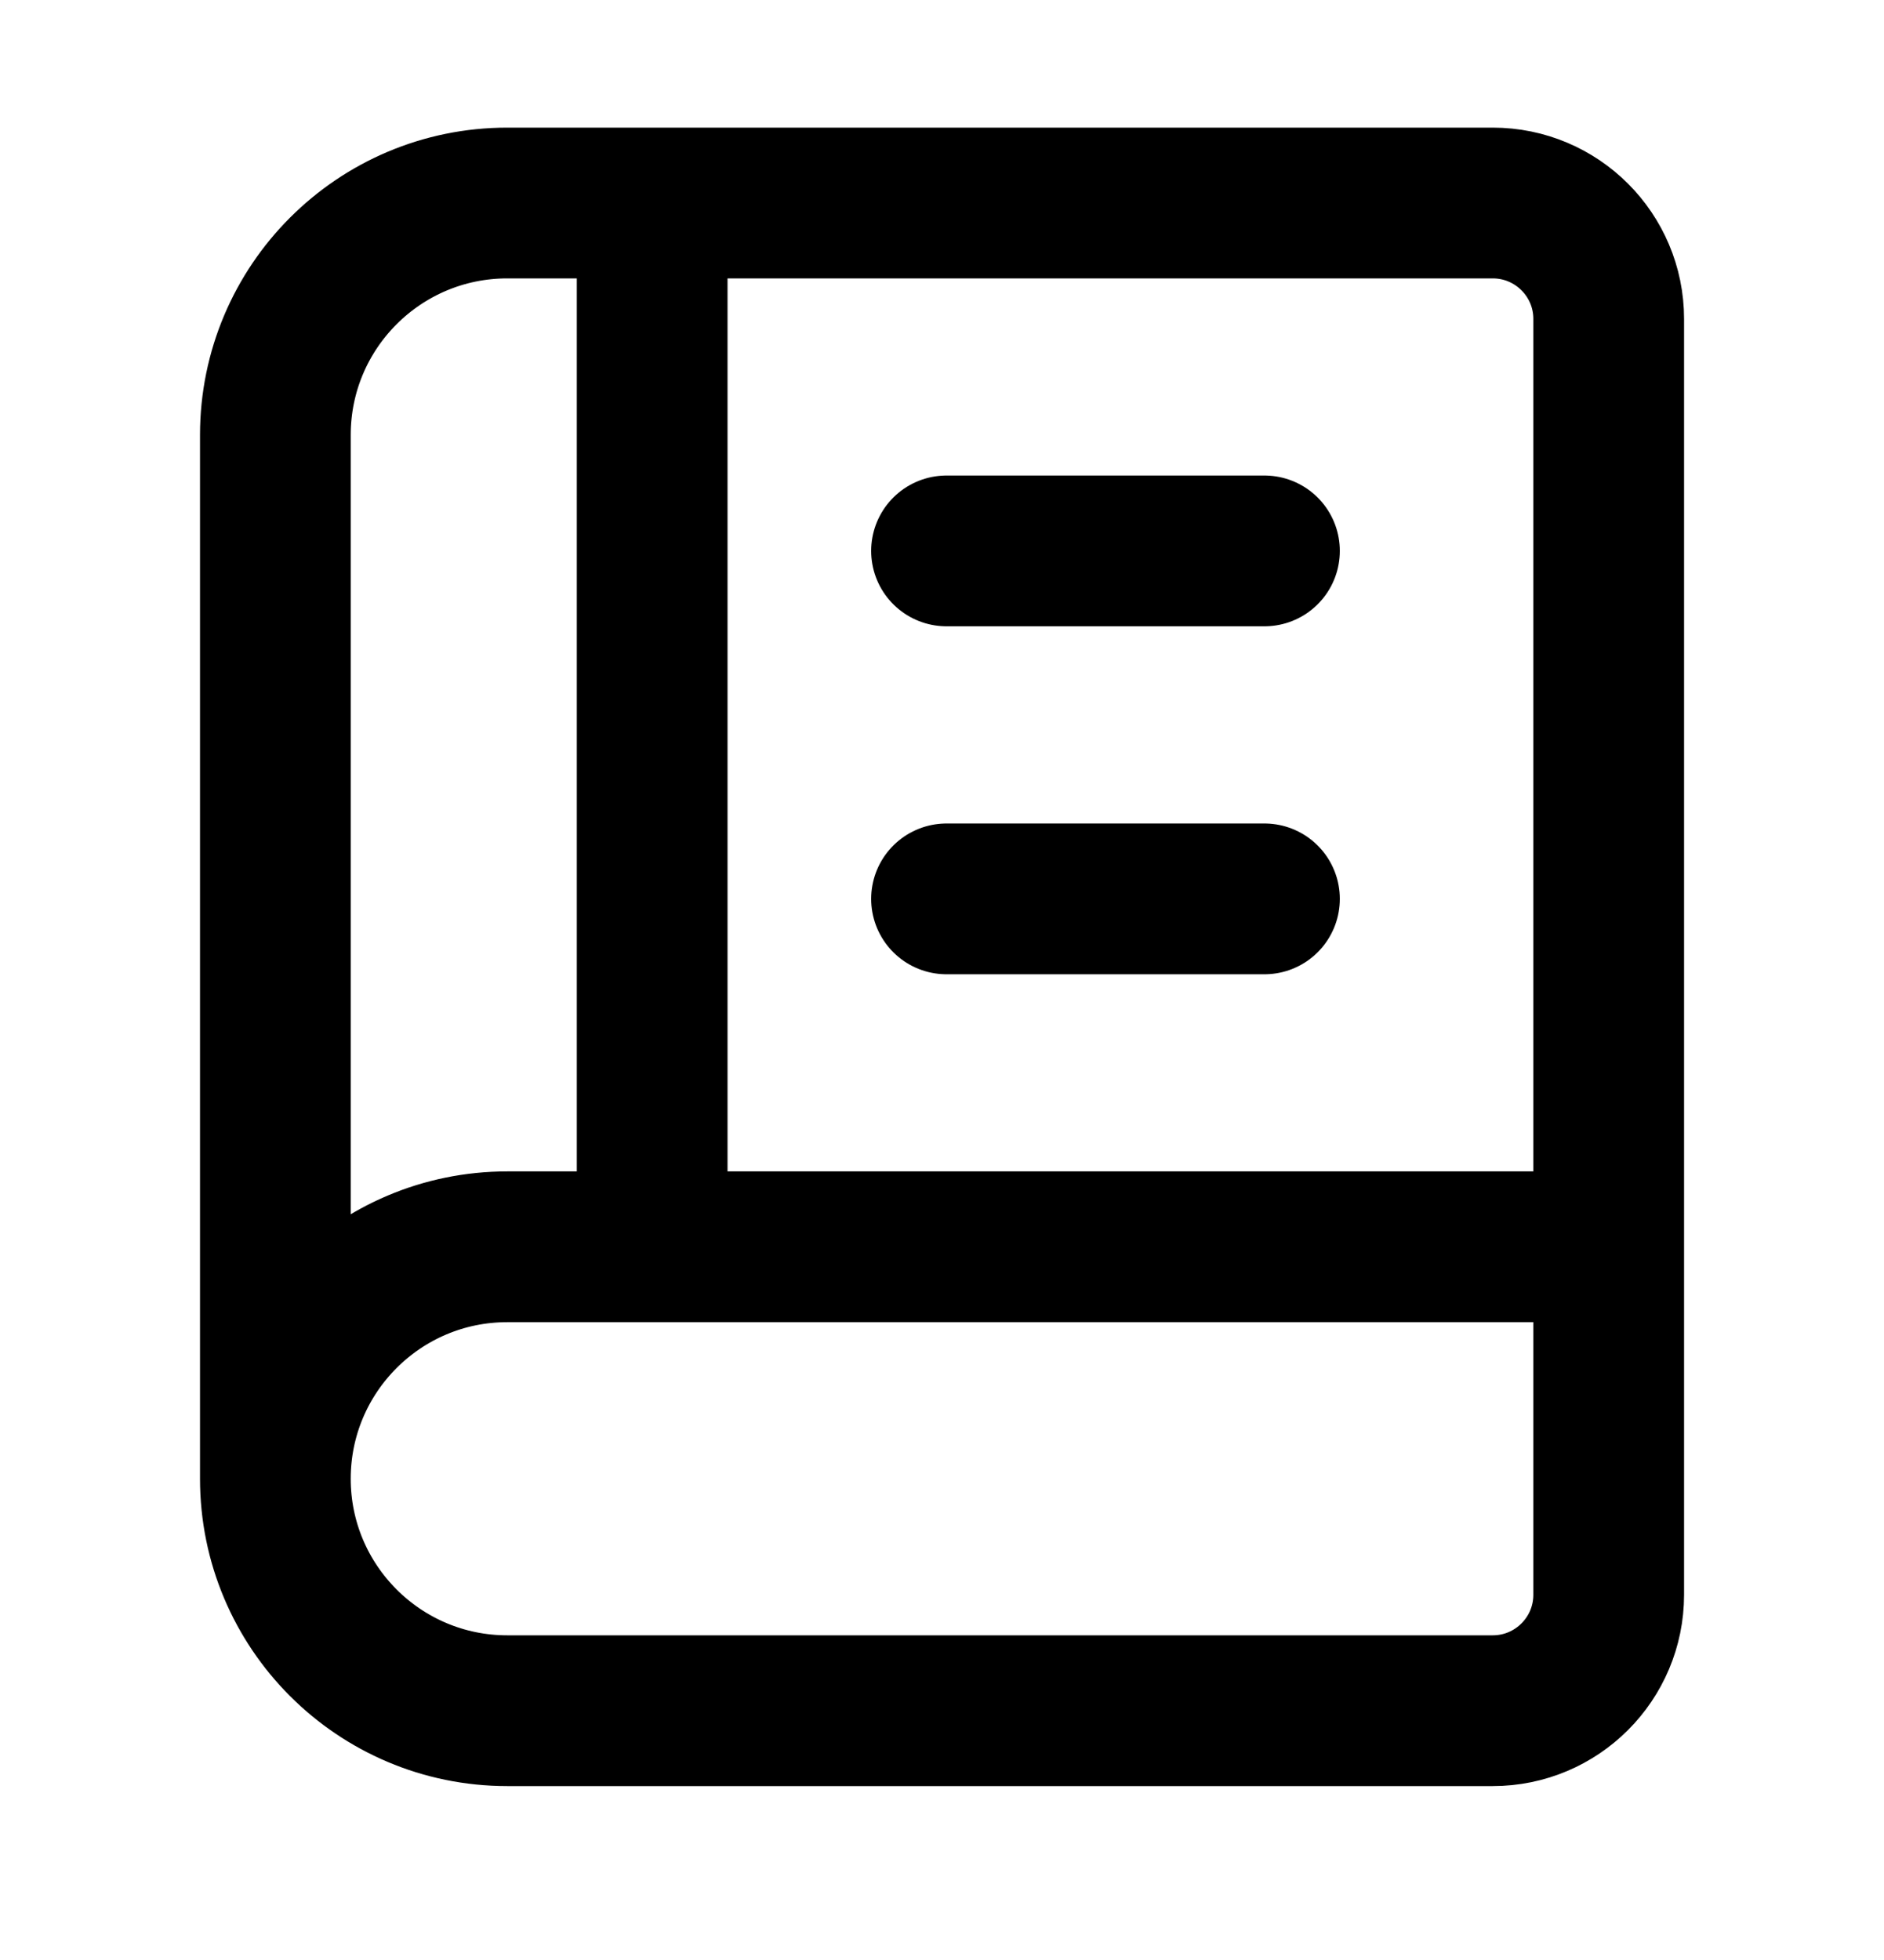 <svg width="25" height="26" viewBox="0 0 25 26" fill="none" xmlns="http://www.w3.org/2000/svg">
<path d="M21.347 16.539H6.731C5.032 16.539 3.654 17.917 3.654 19.616M21.347 16.539V21.154C21.347 22.004 20.658 22.693 19.808 22.693H6.731C5.032 22.693 3.654 21.315 3.654 19.616M21.347 16.539V4.231C21.347 3.382 20.658 2.693 19.808 2.693H8.654M3.654 19.616V5.77C3.654 4.071 5.032 2.693 6.731 2.693H8.654M12.56 7.308H16.779M12.56 11.924H16.779M8.654 16.443V2.693" stroke="black" stroke-width="2" stroke-linecap="round" stroke-linejoin="round"/>
</svg>
